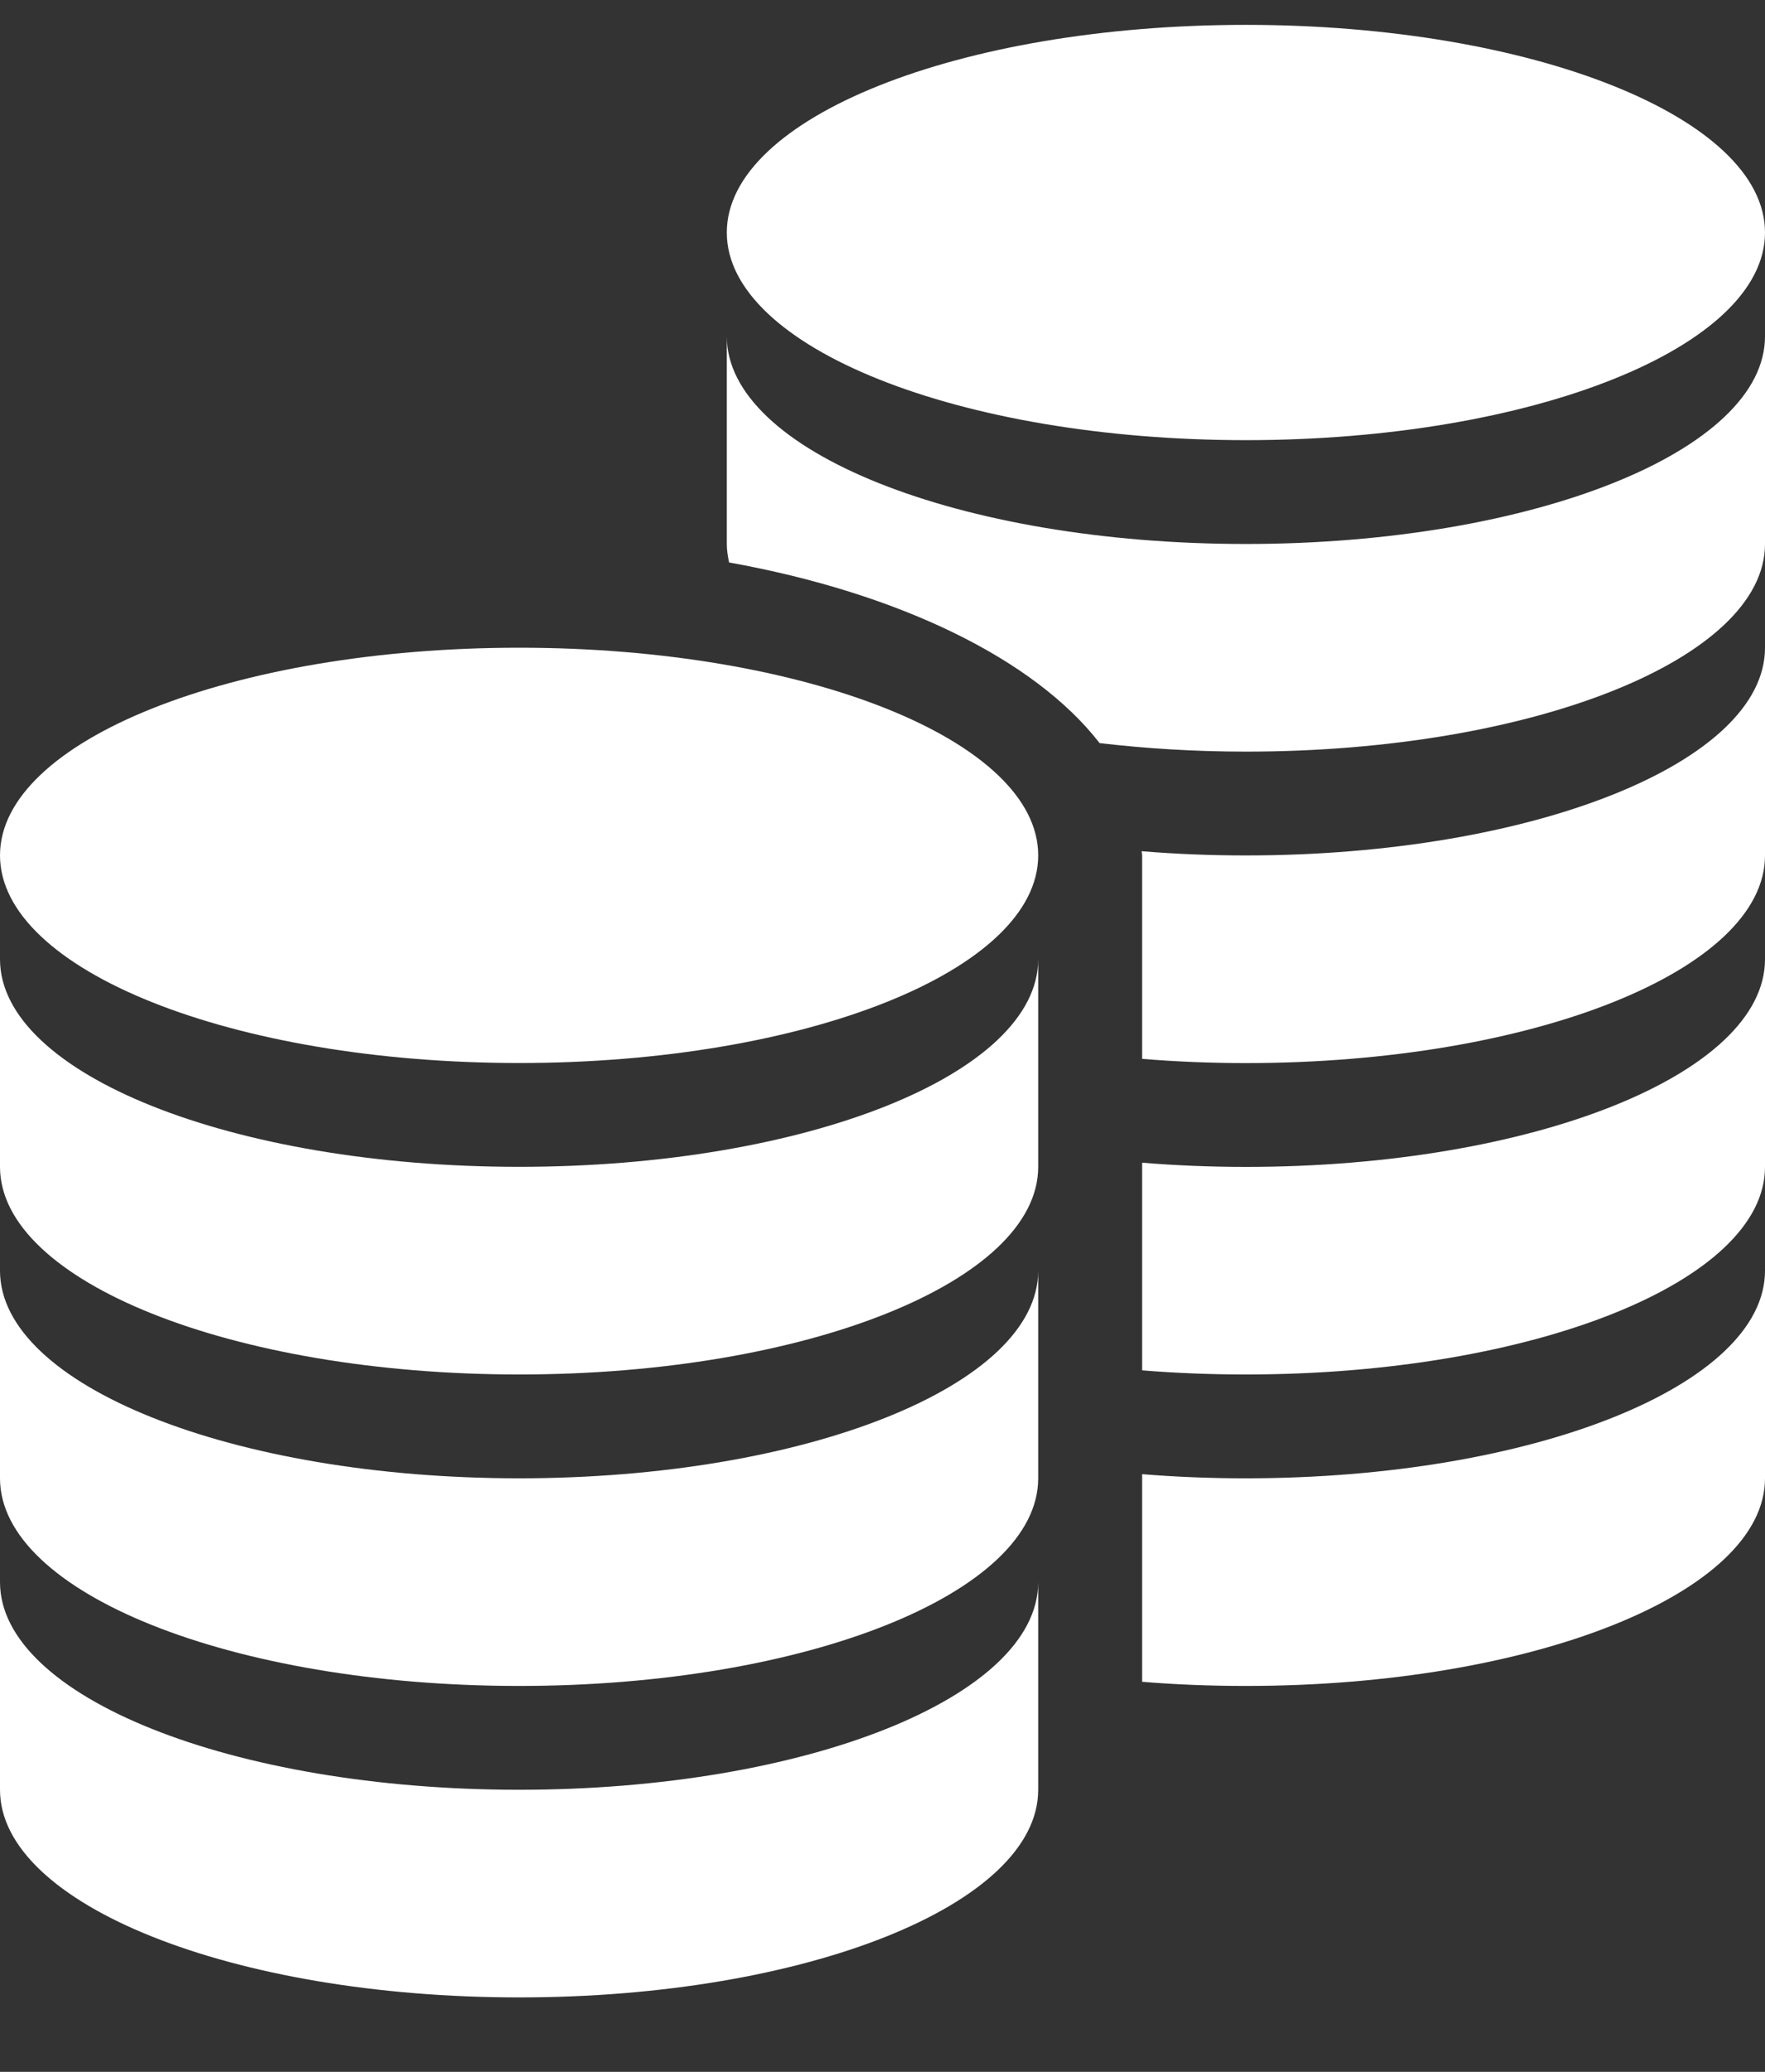 <svg width="23" height="27" viewBox="0 0 23 27" fill="none" xmlns="http://www.w3.org/2000/svg">
<rect x="0" y="0" width="23" height="27" fill="#333333" stroke="none"/>
<path d="M9.471 3.03C9.471 1.536 12.499 0.324 16.235 0.324C19.971 0.324 23 1.536 23 3.03C23 4.524 19.971 5.736 16.235 5.736C12.499 5.736 9.471 4.524 9.471 3.03ZM16.235 19.265C15.772 19.265 15.32 19.247 14.883 19.211V21.917C15.32 21.953 15.772 21.971 16.235 21.971C19.971 21.971 23 20.76 23 19.265V16.559C23 18.054 19.971 19.265 16.235 19.265ZM16.235 11.148C15.77 11.148 15.316 11.129 14.877 11.093C14.877 11.111 14.883 11.129 14.883 11.148V13.799C15.32 13.835 15.772 13.854 16.235 13.854C19.971 13.854 23 12.642 23 11.148V8.442C23 9.936 19.971 11.148 16.235 11.148L16.235 11.148ZM16.235 7.089C12.499 7.089 9.471 5.877 9.471 4.383V7.089C9.471 7.17 9.484 7.251 9.501 7.33C11.716 7.728 13.482 8.59 14.329 9.684C14.934 9.755 15.573 9.795 16.235 9.795C19.971 9.795 23 8.583 23 7.089V4.383C23 5.877 19.971 7.089 16.235 7.089L16.235 7.089ZM16.235 15.207C15.772 15.207 15.32 15.188 14.883 15.152V17.858C15.32 17.894 15.772 17.912 16.235 17.912C19.971 17.912 23 16.701 23 15.207V12.501C23 13.995 19.971 15.207 16.235 15.207Z" fill="white"/>
<path d="M13.529 11.147C13.529 12.642 10.501 13.853 6.765 13.853C3.029 13.853 0 12.642 0 11.147C0 9.653 3.029 8.441 6.765 8.441C10.501 8.441 13.529 9.653 13.529 11.147ZM6.765 15.206C3.029 15.206 0 13.995 0 12.5V15.206C0 16.7 3.029 17.912 6.765 17.912C10.501 17.912 13.529 16.7 13.529 15.206V12.5C13.529 13.995 10.501 15.206 6.765 15.206ZM6.765 19.265C3.029 19.265 0 18.053 0 16.559V19.265C0 20.759 3.029 21.971 6.765 21.971C10.501 21.971 13.529 20.759 13.529 19.265V16.559C13.529 18.053 10.501 19.265 6.765 19.265ZM6.765 23.324C3.029 23.324 0 22.112 0 20.618V23.324C0 24.818 3.029 26.03 6.765 26.03C10.501 26.03 13.529 24.818 13.529 23.324V20.618C13.529 22.112 10.501 23.324 6.765 23.324Z" fill="white"/>
</svg>
